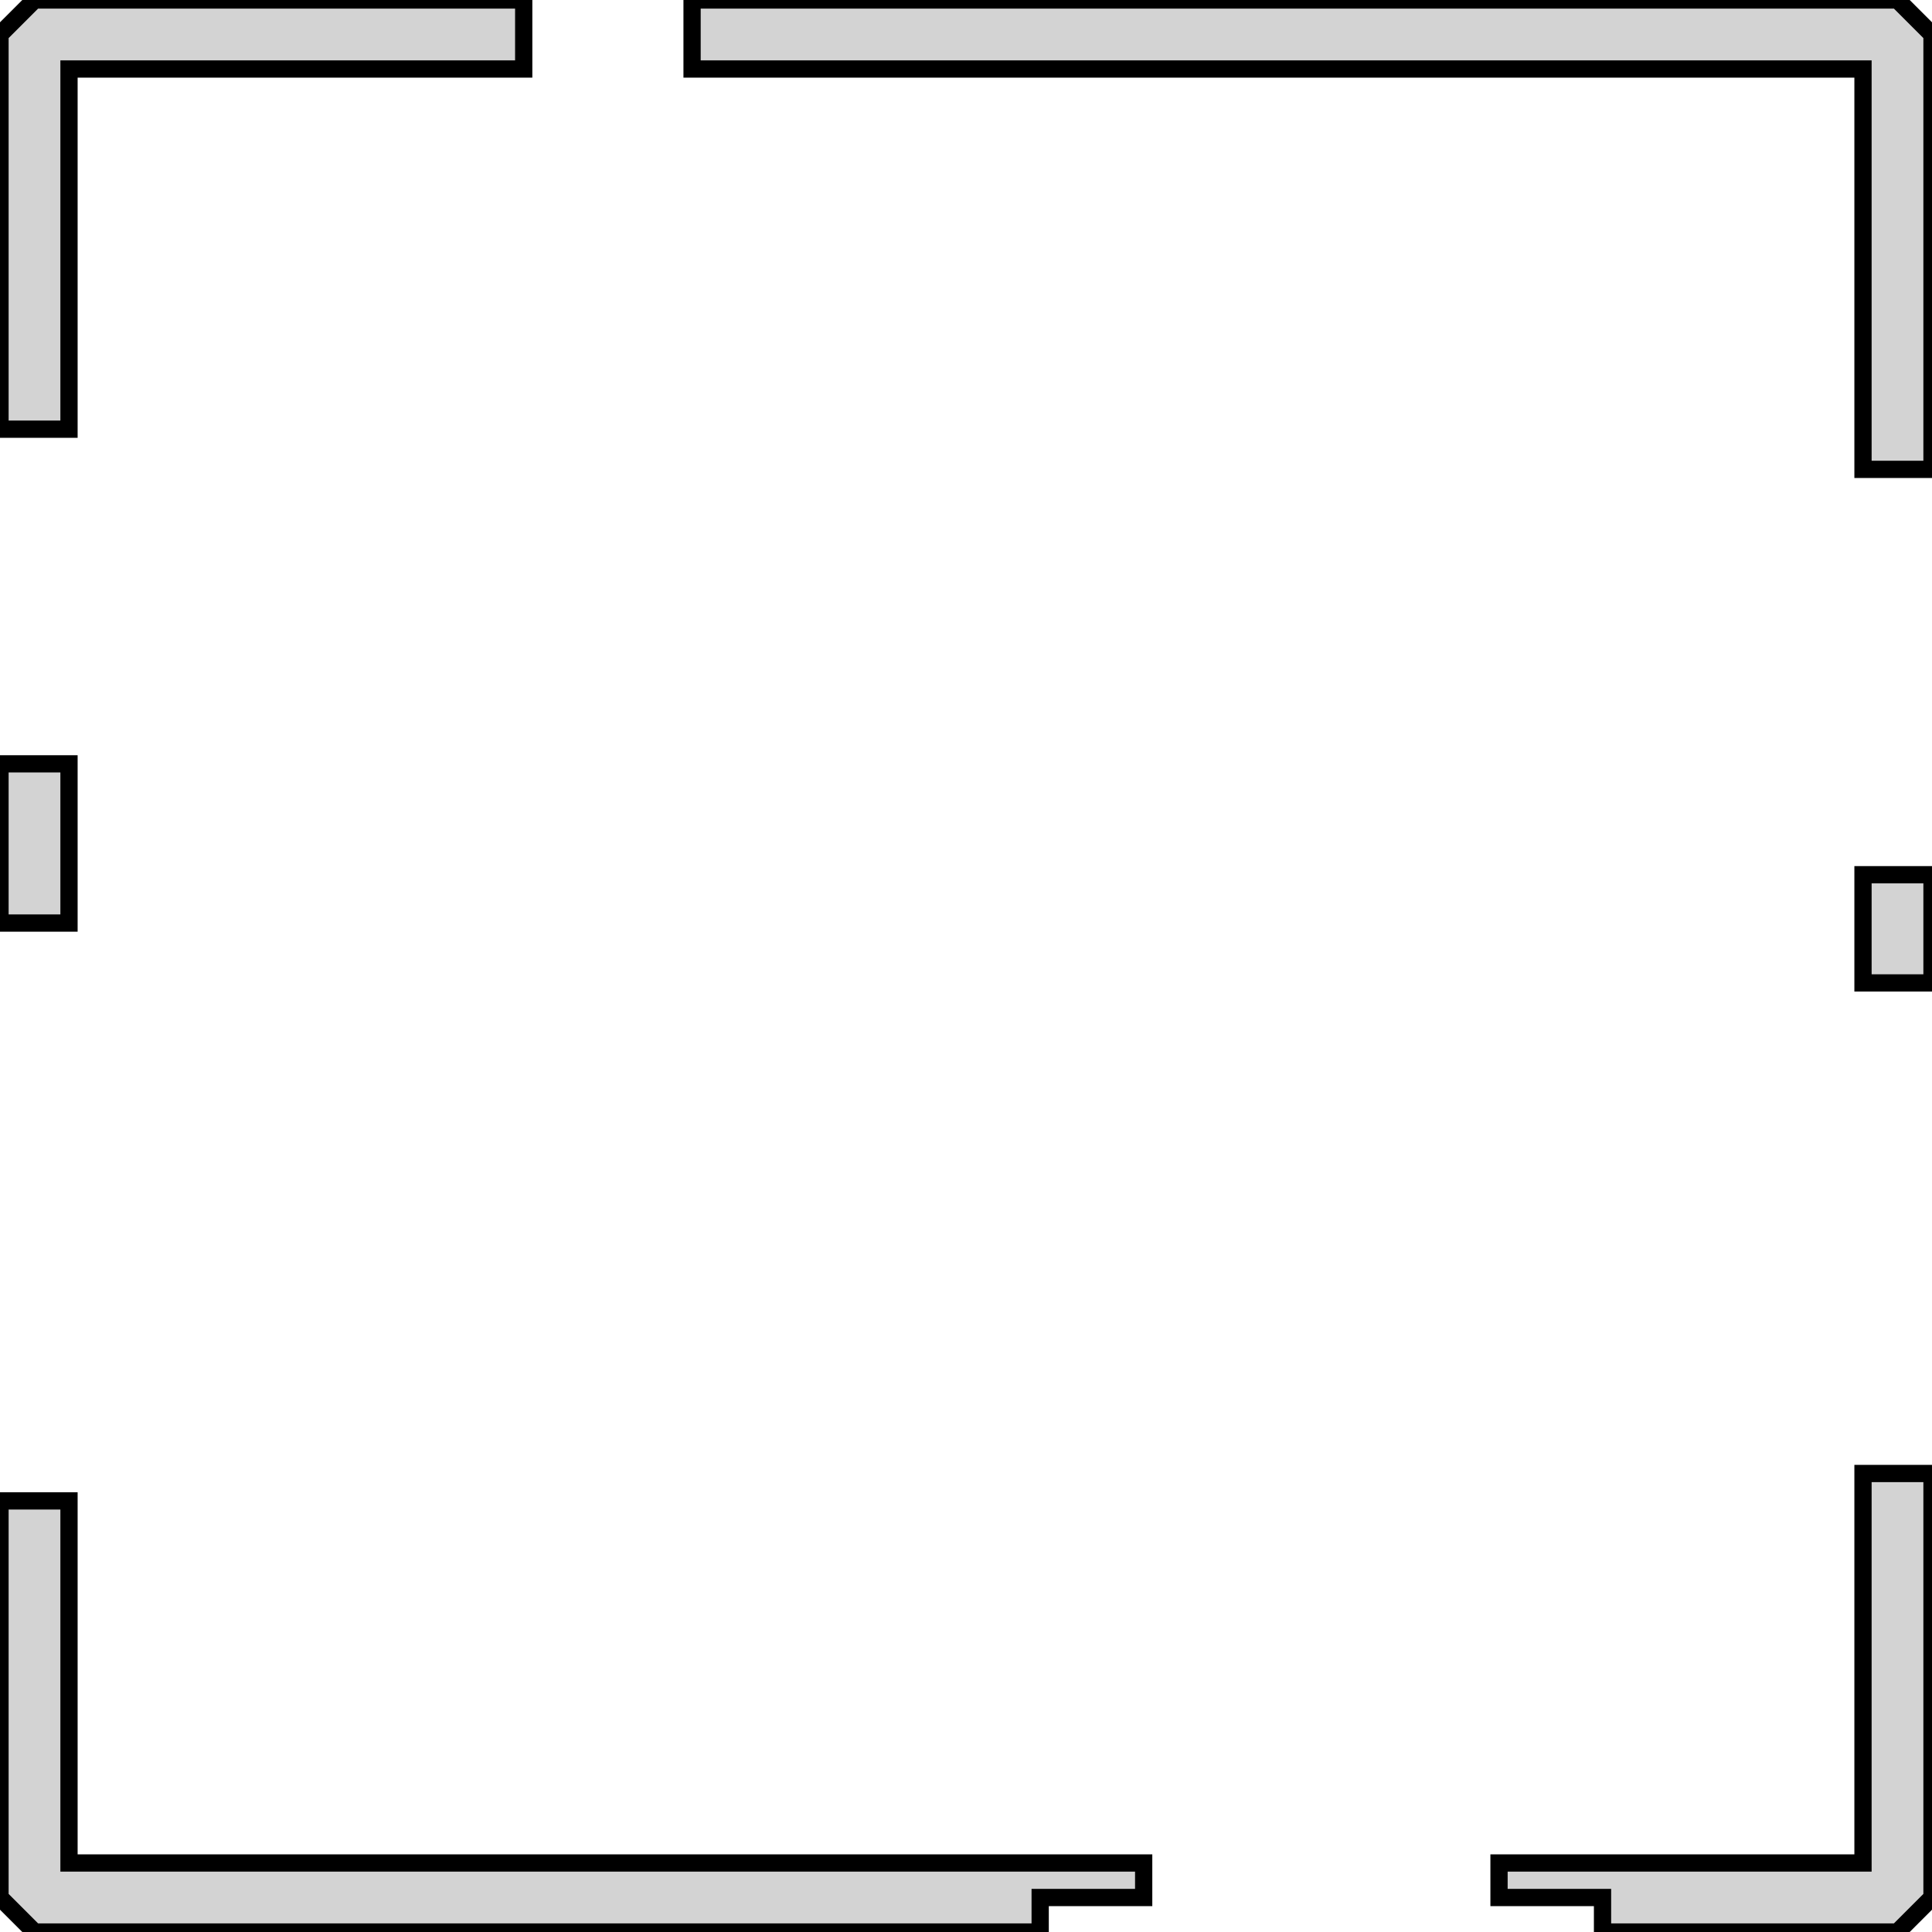 <?xml version="1.0" standalone="no"?>
<!DOCTYPE svg PUBLIC "-//W3C//DTD SVG 1.1//EN" "http://www.w3.org/Graphics/SVG/1.1/DTD/svg11.dtd">
<svg width="56mm" height="56mm" viewBox="-28 -28 56 56" xmlns="http://www.w3.org/2000/svg" version="1.1">
<title>OpenSCAD Model</title>
<path d="
M -28,27 L -27,28 L 2.15,28 L 2.15,27 L 5.15,27 L 5.15,26
 L -26,26 L -26,15.505 L -28,15.505 z
M -28,-1.245 L -26,-1.245 L -26,-5.86 L -28,-5.86 z
M -28,-15.56 L -26,-15.56 L -26,-26 L -12.82,-26 L -12.82,-28 L -27,-28
 L -28,-27 z
M -7.94,-26 L 26,-26 L 26,-14.395 L 28,-14.395 L 28,-27 L 27,-28
 L -7.94,-28 z
M 15.45,27 L 18.45,27 L 18.45,28 L 27,28 L 28,27 L 28,14.71
 L 26,14.71 L 26,26 L 15.45,26 z
M 26,0.49 L 28,0.49 L 28,-2.645 L 26,-2.645 z
" stroke="black" fill="lightgray" stroke-width="0.5"/>
</svg>
